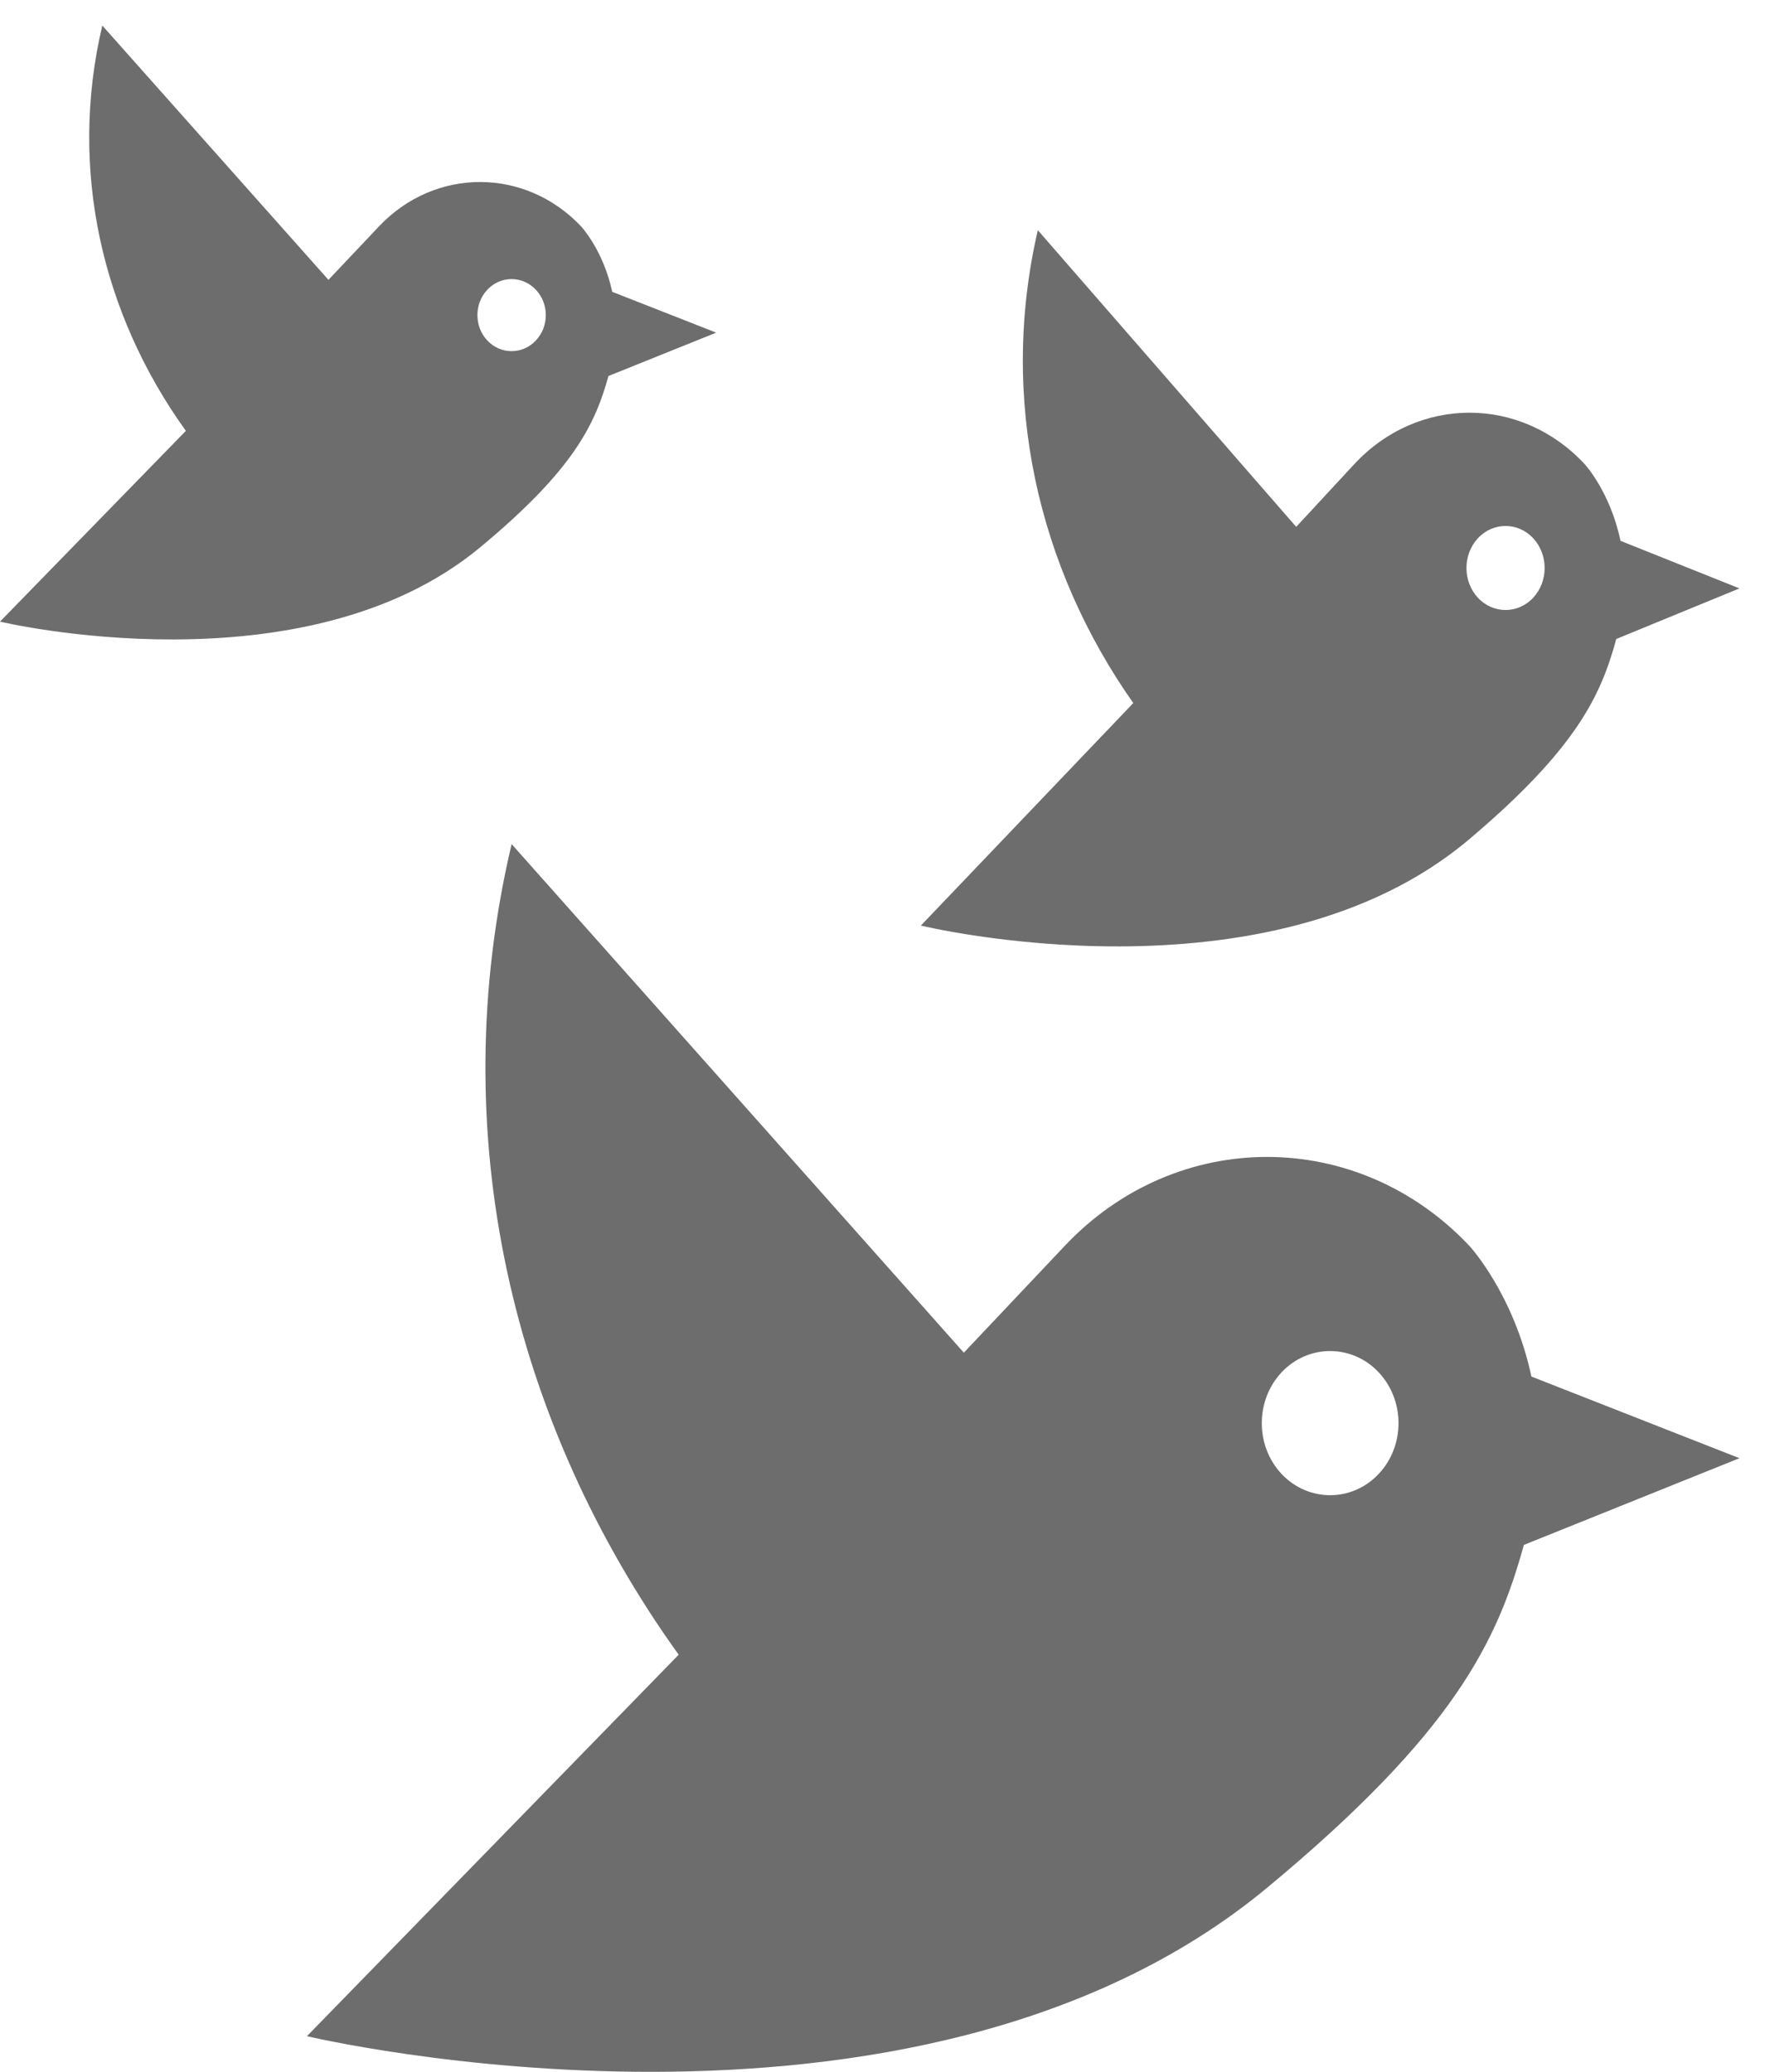 <svg width="23" height="27" viewBox="0 0 23 27" fill="none" xmlns="http://www.w3.org/2000/svg">
<path d="M22.667 7.668L21.117 7.048C20.985 6.416 20.655 6.054 20.655 6.054C19.822 5.153 18.476 5.153 17.643 6.054L16.891 6.866L13.524 3C13.016 5.197 13.524 7.394 14.768 9.162L12 12.062C12 12.062 16.516 13.161 19.147 10.936C20.549 9.75 20.863 9.058 21.062 8.327L22.667 7.668ZM19.98 7.789C19.782 8.003 19.456 8.003 19.258 7.789C19.06 7.575 19.06 7.229 19.258 7.015C19.456 6.801 19.782 6.801 19.98 7.015C20.178 7.229 20.178 7.575 19.98 7.789Z" fill="#6D6D6D"/>
<path d="M9.333 4.335L7.978 3.803C7.862 3.261 7.573 2.951 7.573 2.951C6.844 2.179 5.667 2.179 4.938 2.951L4.28 3.647L1.333 0.333C0.889 2.216 1.333 4.099 2.422 5.615L0 8.101C0 8.101 3.951 9.042 6.253 7.136C7.48 6.119 7.756 5.526 7.929 4.9L9.333 4.335ZM6.982 4.438C6.809 4.622 6.524 4.622 6.351 4.438C6.178 4.255 6.178 3.958 6.351 3.775C6.524 3.591 6.809 3.591 6.982 3.775C7.156 3.958 7.156 4.255 6.982 4.438Z" fill="#6D6D6D"/>
<path d="M22.667 19.003L19.956 17.939C19.724 16.856 19.147 16.235 19.147 16.235C17.689 14.691 15.333 14.691 13.876 16.235L12.56 17.628L6.667 11C5.778 14.766 6.667 18.532 8.844 21.564L4 26.535C4 26.535 11.902 28.418 16.507 24.605C18.96 22.571 19.511 21.385 19.858 20.133L22.667 19.003ZM17.964 19.21C17.618 19.577 17.049 19.577 16.702 19.21C16.356 18.843 16.356 18.25 16.702 17.882C17.049 17.515 17.618 17.515 17.964 17.882C18.311 18.25 18.311 18.843 17.964 19.21Z" fill="#6D6D6D"/>
</svg>
